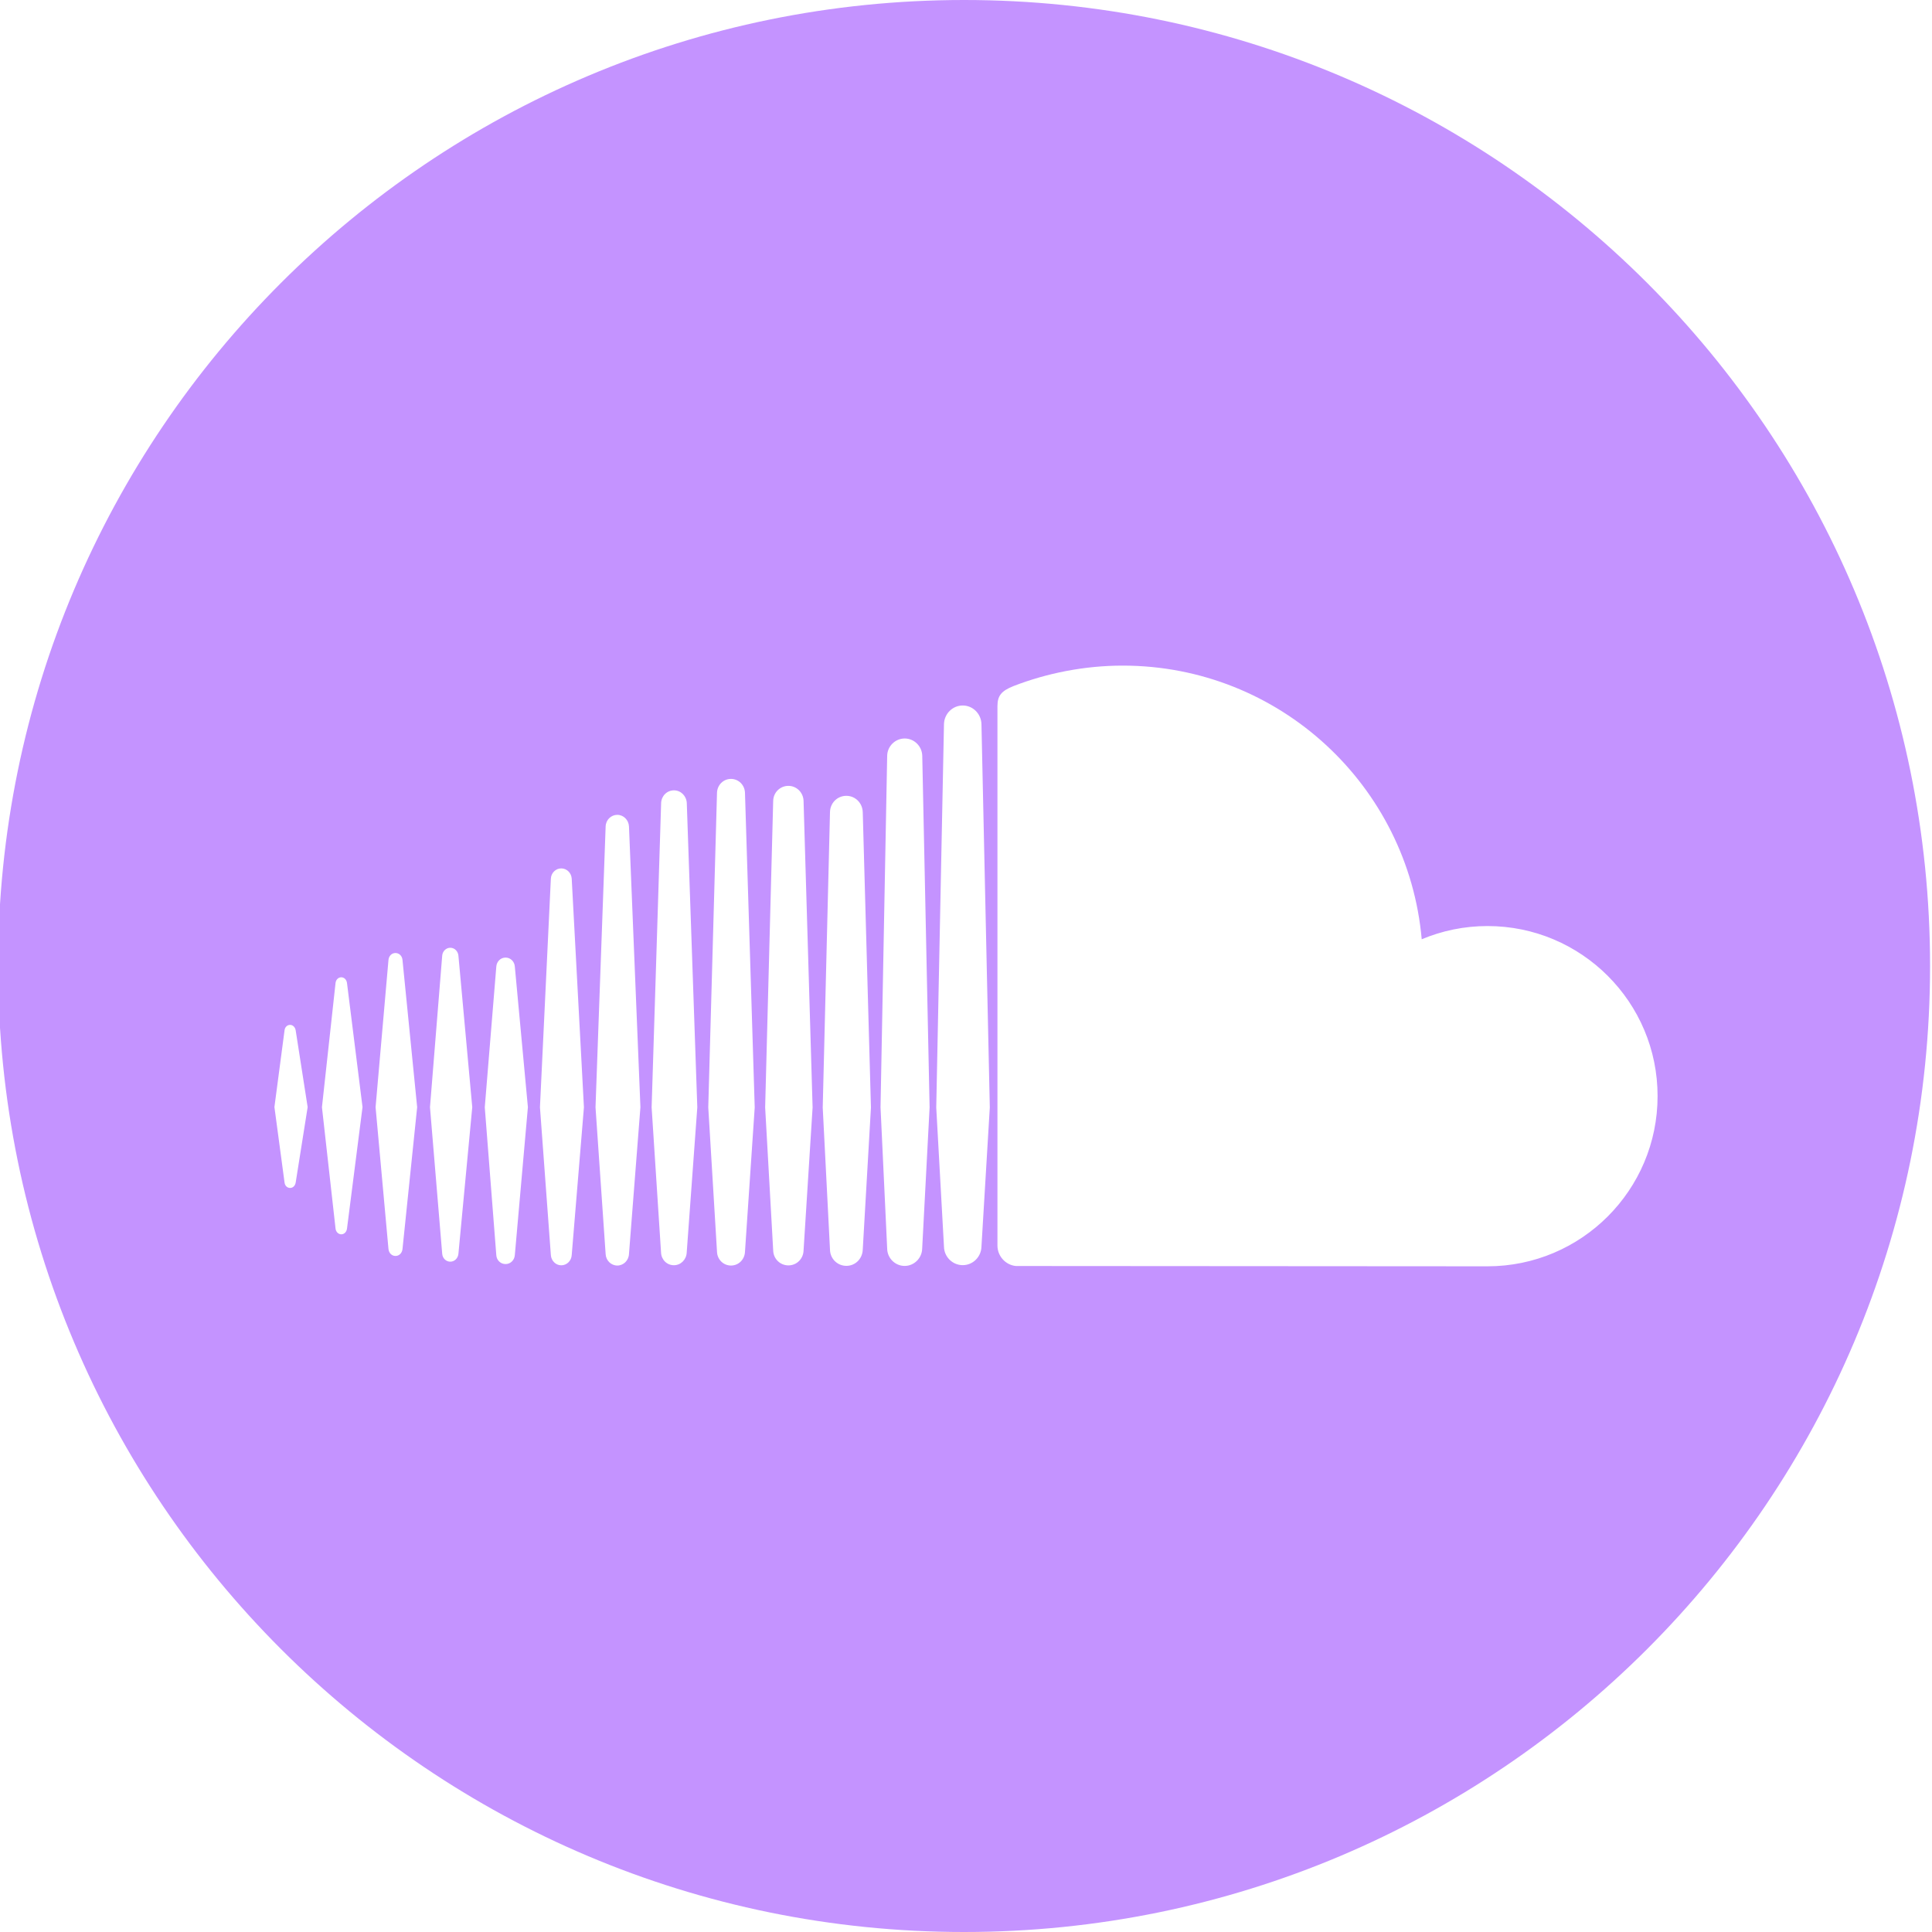 <?xml version="1.0" encoding="utf-8"?>
<!-- Generator: Adobe Illustrator 24.1.3, SVG Export Plug-In . SVG Version: 6.00 Build 0)  -->
<svg version="1.1" id="soundcloud-logo" xmlns="http://www.w3.org/2000/svg" xmlns:xlink="http://www.w3.org/1999/xlink" x="0px"
	 y="0px" viewBox="0 0 2500 2500" style="enable-background:new 0 0 2500 2500;" xml:space="preserve">
<style type="text/css">
	.st0{fill:#C493FF;}
</style>
<path class="st0" d="M1247.5,0C557.1,0-2.5,559.6-2.5,1250s559.6,1250,1250,1250s1250-559.6,1250-1250S1937.9,0,1247.5,0z
	 M382.6,1530.3c-0.7,4-3.5,6.9-7.2,6.9c-3.8,0-6.7-2.9-7.2-7l-13.1-97.7l13.1-99.3c0.5-4.1,3.4-7,7.2-7c3.5,0,6.5,2.9,7.2,7
	l15.5,99.4L382.6,1530.3z M449,1589.9c-0.6,4.3-3.6,7.3-7.4,7.3c-3.7,0-6.9-3.1-7.4-7.3l-17.6-157.2c0,0,17.6-160.7,17.6-160.8
	c0.5-4.3,3.7-7.3,7.4-7.3c3.7,0,6.8,3,7.4,7.3l20.1,160.7L449,1589.9z M520.8,1616.5c-0.6,5-4.3,8.7-9,8.7s-8.5-3.6-9.1-8.8
	L486,1432.7l16.7-190.7c0.5-5,4.2-8.8,9-8.8s8.6,3.7,9.1,8.8l19,190.7L520.8,1616.5z M593.2,1622.3c-0.5,5.8-5,10.3-10.5,10.3
	c-5.6,0-10.1-4.5-10.5-10.3l-15.8-189.6l15.8-196c0.4-5.8,5-10.3,10.5-10.3s10,4.5,10.5,10.3l17.9,196L593.2,1622.3z M666.2,1623.9
	c-0.4,6.7-5.6,11.8-12,11.8c-6.5,0-11.7-5.1-12-11.7l-14.9-191.2l14.9-181.8c0.4-6.8,5.6-11.9,12-11.9s11.6,5.1,12,11.8l16.9,181.8
	L666.2,1623.9z M739.8,1624L739.8,1624c-0.4,7.4-6.3,13.3-13.5,13.3s-13.1-6-13.5-13.4l-14.1-191.1l14.1-295.7
	c0.3-7.5,6.2-13.4,13.5-13.4c7.1,0,13.1,5.9,13.5,13.3l15.8,295.8L739.8,1624z M813.9,1622.6c-0.4,8.5-7.1,15-15.1,15
	s-14.7-6.5-15.1-14.8l-13.1-190l13.1-363.4c0.3-8.5,7-15,15.1-15s14.7,6.7,15.1,15l14.8,363.3L813.9,1622.6z M888.6,1620.7
	c-0.4,9.2-7.6,16.5-16.6,16.5s-16.2-7.1-16.6-16.4l-12.2-187.9l12.3-393.7c0.3-9.2,7.5-16.5,16.6-16.5c9,0,16.2,7.3,16.6,16.5
	l13.6,393.7L888.6,1620.7z M964,1619.8c-0.4,10-8.3,17.8-18.1,17.8c-9.9,0-17.8-7.9-18.1-17.9l-11.3-186.8l11.3-407
	c0.3-10.1,8.2-18,18.1-18c9.8,0,17.8,7.9,18.1,18l12.6,407.1L964,1619.8z M1039.8,1618.1v-0.2c-0.2,10.9-8.8,19.5-19.6,19.5
	s-19.5-8.6-19.7-19.5l-10.4-185l10.4-396.5c0.2-10.9,8.9-19.5,19.7-19.5c10.6,0,19.3,8.6,19.6,19.5l11.7,396.6L1039.8,1618.1z
	 M1116.4,1617v-0.2c-0.3,12-9.6,21.2-21.2,21.2c-11.7,0-21-9.3-21.2-21l-9.4-183.9l9.4-382.1c0.2-12,9.5-21.2,21.2-21.2
	c11.5,0,20.8,9.2,21.2,21.1l10.6,382.2L1116.4,1617z M1193.3,1615.5c-0.2,12.5-10.4,22.6-22.7,22.6c-12.3,0-22.5-10.1-22.6-22.5
	c0,0-8.6-182.5-8.6-182.8l8.6-454.6c0.1-12.5,10.4-22.6,22.7-22.6c12.3,0,22.5,10.1,22.7,22.6l9.5,454.7L1193.3,1615.5z
	 M1270,1613.1v-0.2c-0.2,13.4-11,24.2-24.2,24.2c-13.3,0-24.1-10.8-24.3-24l-10-180l10-496c0.3-13.4,11-24.2,24.3-24.2
	c13.2,0,23.9,10.9,24.2,24.2l10.8,496L1270,1613.1z M1924.7,1638.6c-3.9,0-609.7-0.3-610.2-0.4c-13.2-1.3-23.6-12.6-23.8-26V913.5
	c0.1-12.9,4.6-19.4,21.2-25.9c42.8-16.5,91.2-26.3,140.9-26.3c203,0,369.3,155.7,386.9,354.1c26.2-11,55-17.1,85.1-17.1
	c121.5,0,220.2,98.5,220.1,220.1C2144.9,1540,2046.3,1638.6,1924.7,1638.6z"/>
</svg>
